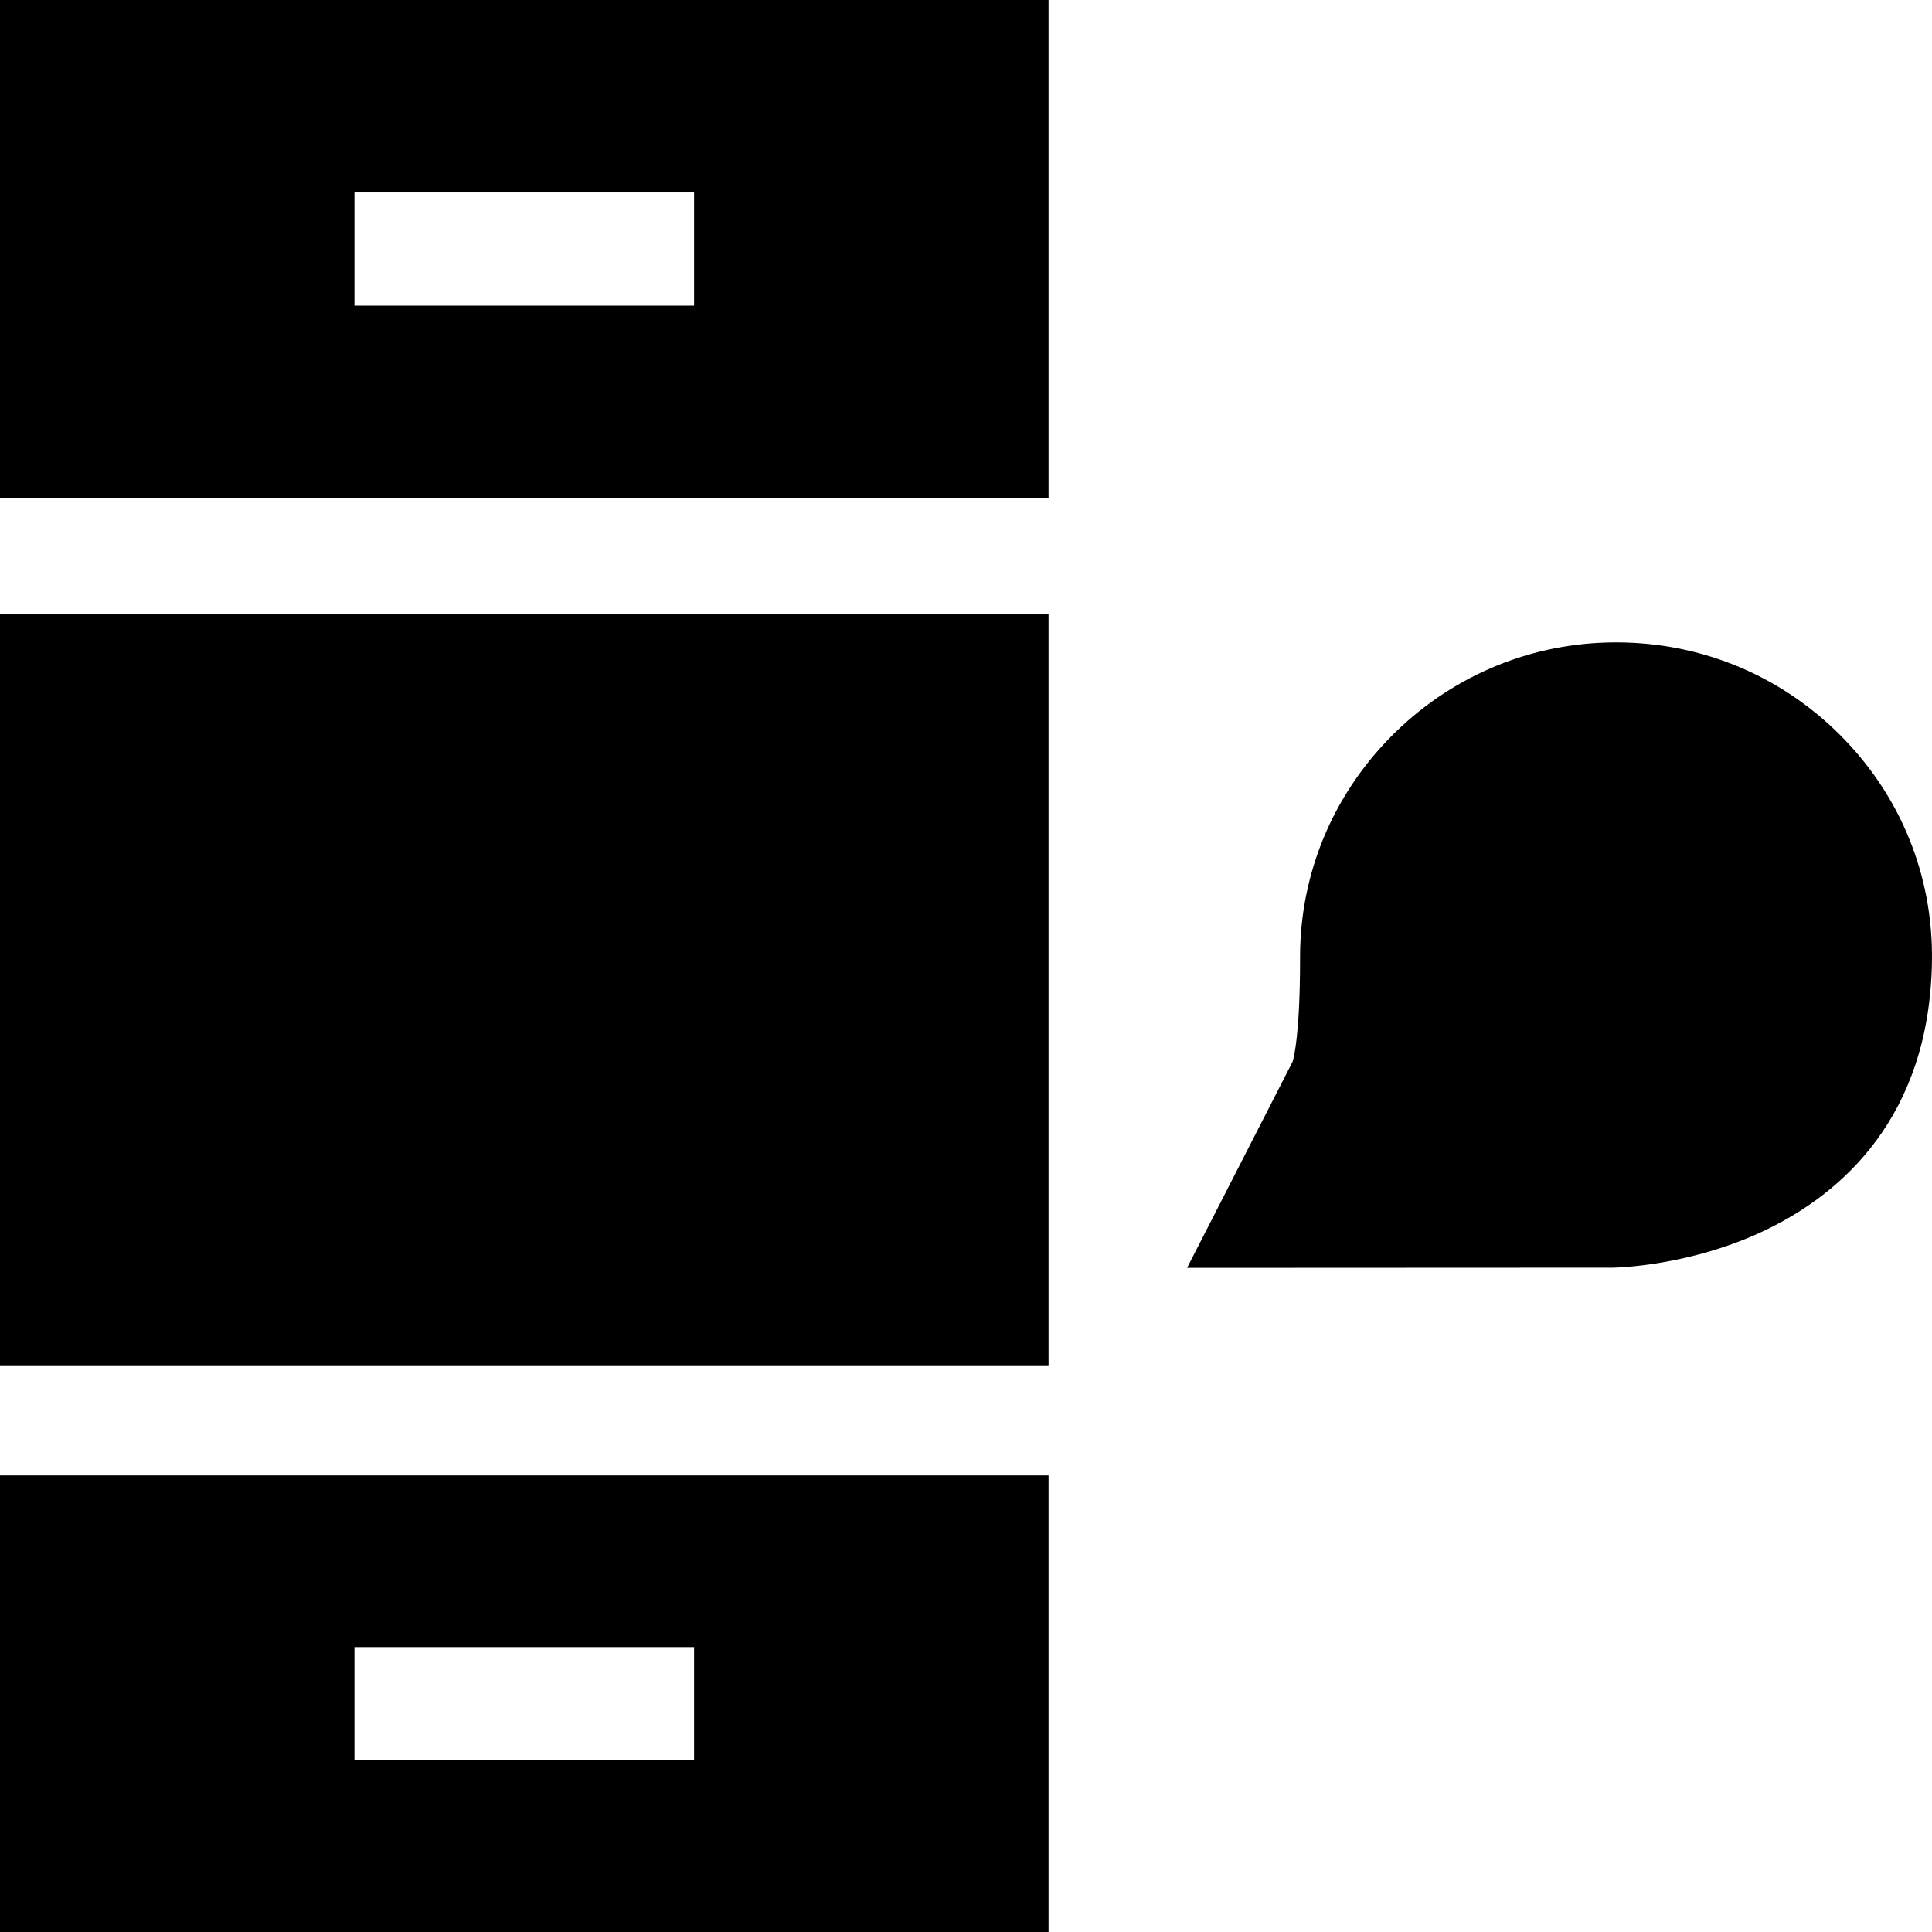 <svg id="Capa_1" enable-background="new 0 0 512 512" height="512" viewBox="0 0 512 512" width="512" xmlns="http://www.w3.org/2000/svg"><g><path d="m0 162.824h277.875v199h-277.875z"/><path d="m487.359 194.503c-16.371-16.206-38.103-24.812-61.229-24.241-21.758.541-42.201 9.421-57.561 25.006-15.376 15.6-23.913 36.14-24.038 57.836l-.001.911c0 20.043-1.638 26.264-1.987 27.362l-27.956 54.623 112.72-.051.199-.002c.839-.011 20.774-.404 40.88-10.206 19.556-9.533 42.995-29.599 43.605-71.057.335-22.753-8.413-44.125-24.632-60.181z"/><path d="m0 0v132h277.875v-132zm183.938 81h-90v-30h90z"/><path d="m0 391v121h277.875v-121zm183.938 75.5h-90v-30h90z"/></g></svg>